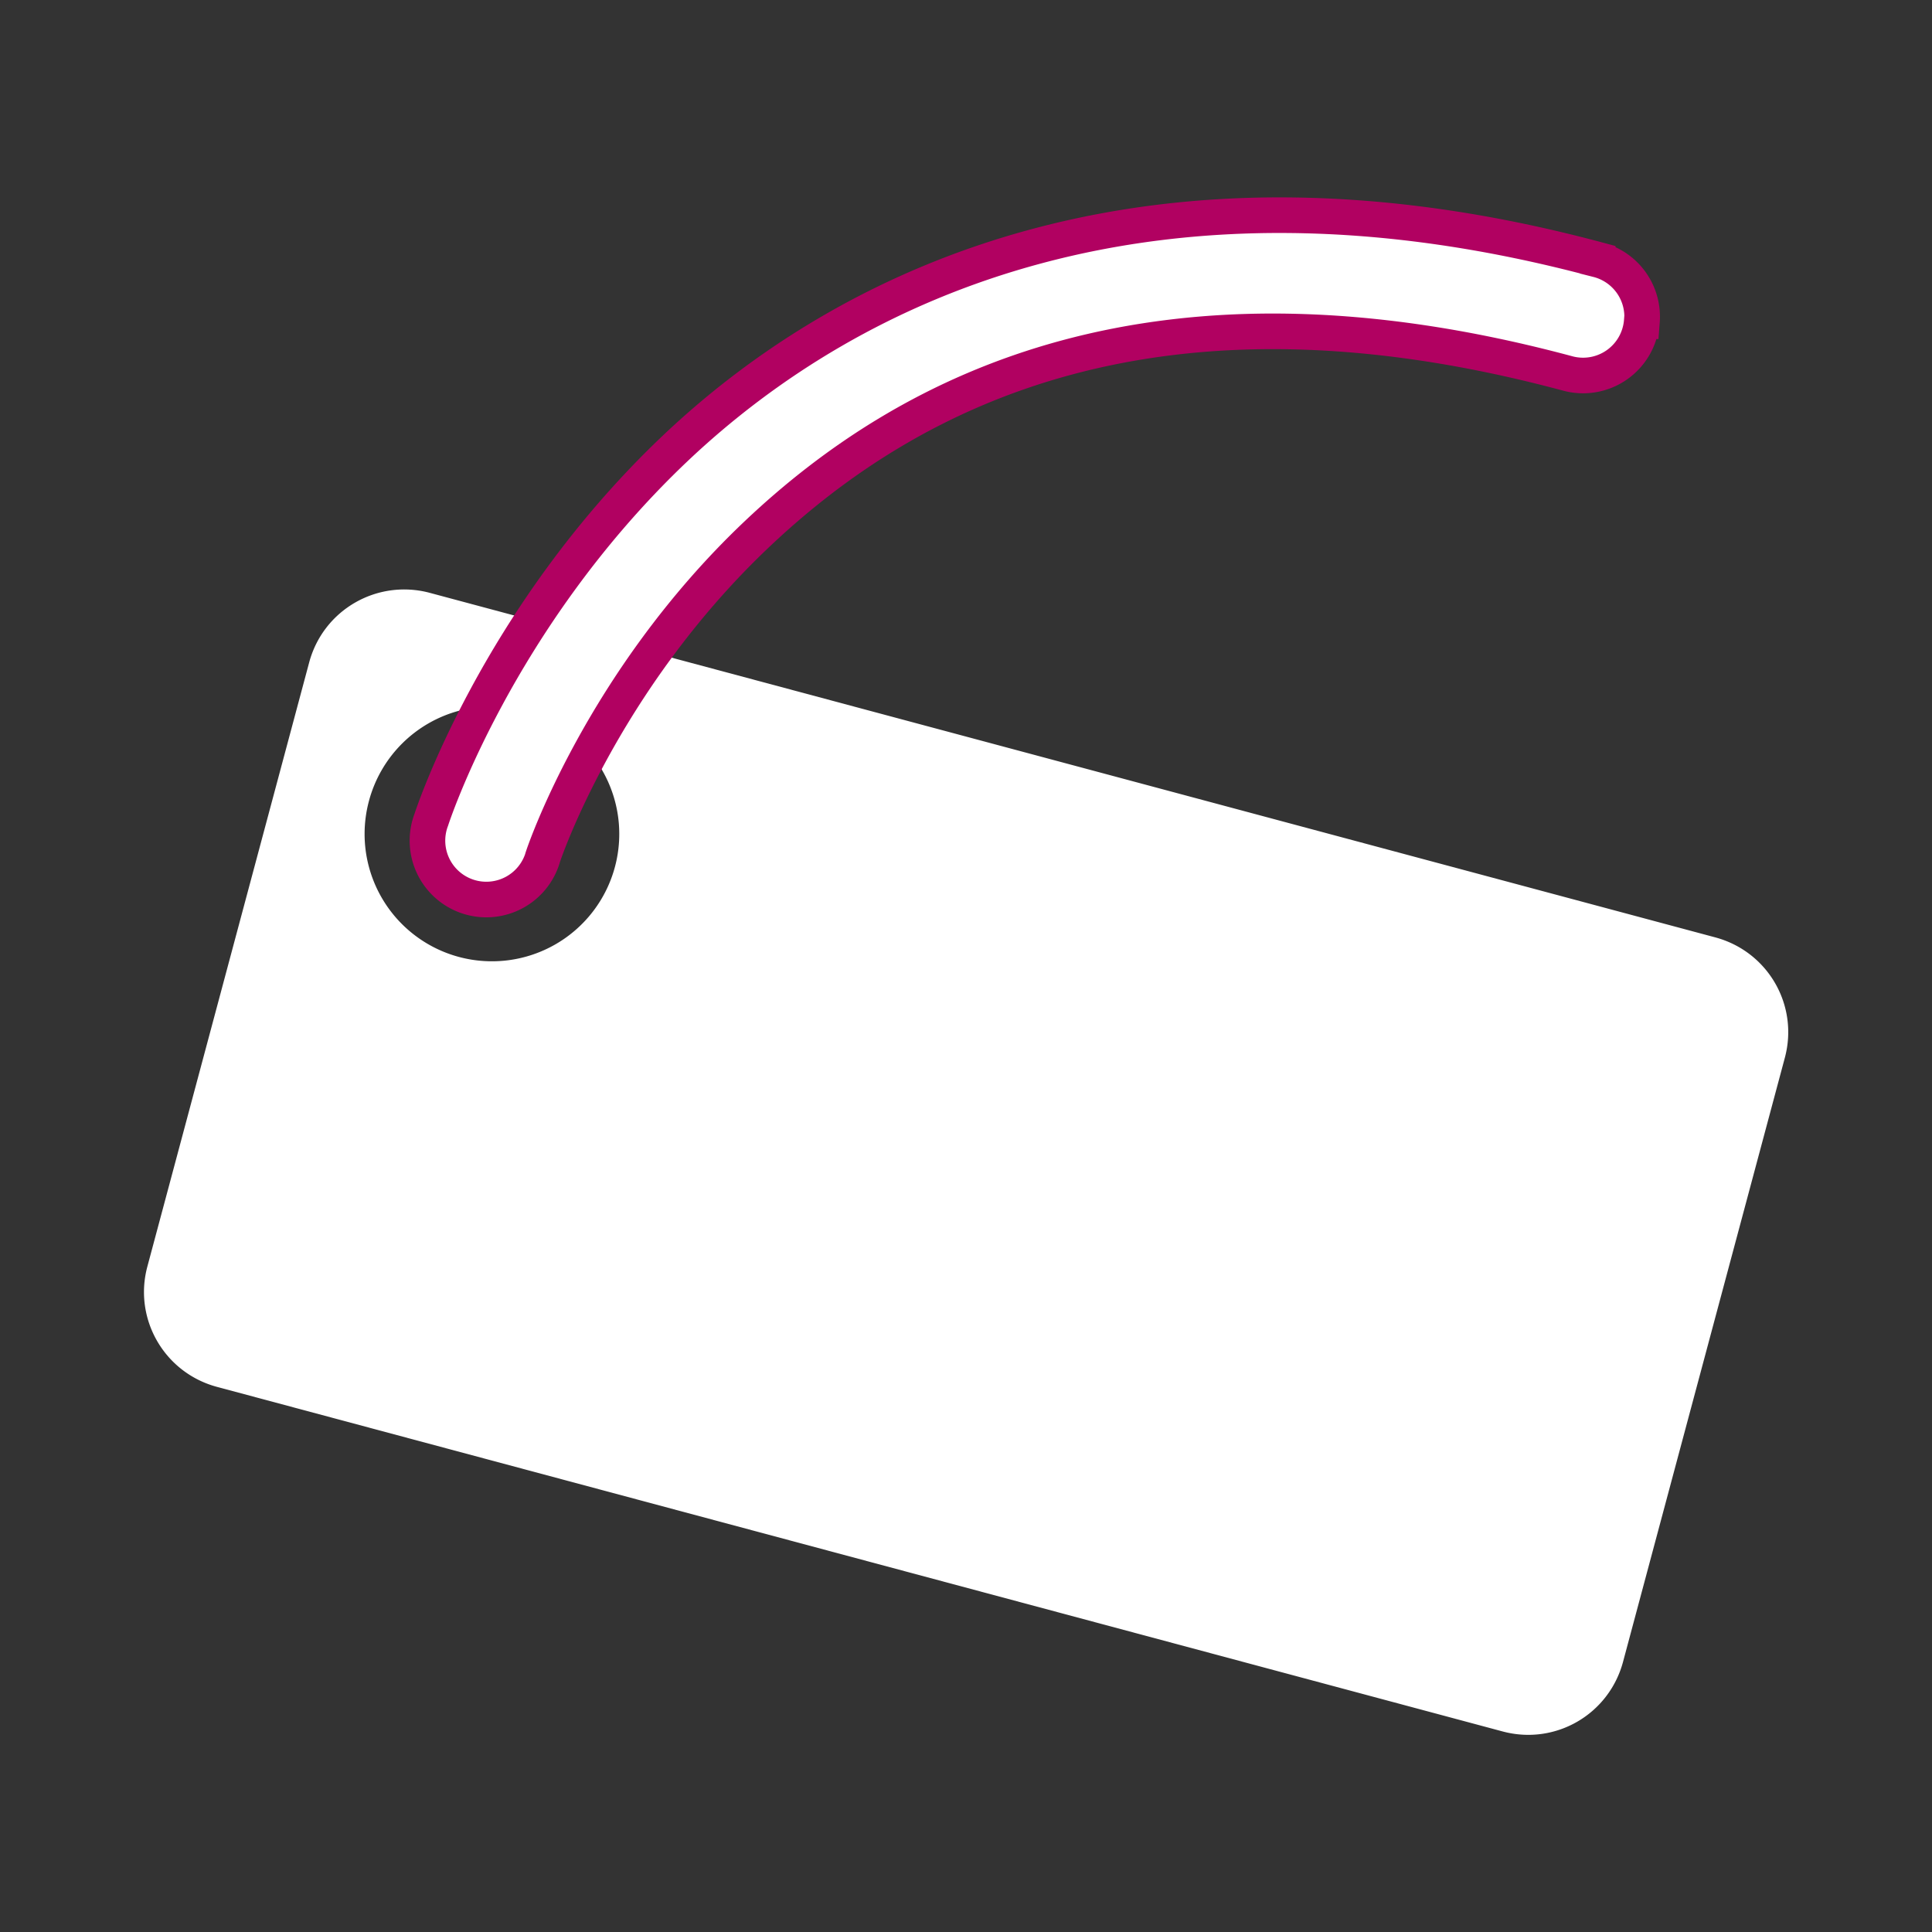 <?xml version="1.0" encoding="UTF-8" standalone="no"?>
<!-- Created with Inkscape (http://www.inkscape.org/) -->

<svg
   xmlns:dc="http://purl.org/dc/elements/1.1/"
   xmlns:cc="http://creativecommons.org/ns#"
   xmlns:rdf="http://www.w3.org/1999/02/22-rdf-syntax-ns#"
   xmlns:svg="http://www.w3.org/2000/svg"
   xmlns="http://www.w3.org/2000/svg"
   xmlns:sodipodi="http://sodipodi.sourceforge.net/DTD/sodipodi-0.dtd"
   xmlns:inkscape="http://www.inkscape.org/namespaces/inkscape"
   width="32"
   height="32"
   viewBox="0 0 8.467 8.467"
   version="1.1"
   id="svg24"
   sodipodi:docname="tags-active.svg"
   inkscape:version="0.92.3 (2405546, 2018-03-11)">
  <rect x="0" y="0" width="8.467" height="8.467" fill="#333333" stroke="none"/>
  <defs
     id="defs18" />
  <sodipodi:namedview
     id="base"
     pagecolor="#ffffff"
     bordercolor="#000000"
     borderopacity="1"
     inkscape:pageopacity="0.0"
     inkscape:pageshadow="2"
     inkscape:zoom="13.513889"
     inkscape:cx="20.99693"
     inkscape:cy="14.356654"
     inkscape:document-units="px"
     inkscape:current-layer="g823"
     showgrid="false"
     inkscape:showpageshadow="false"
     borderlayer="true"
     inkscape:window-width="1600"
     inkscape:window-height="847"
     inkscape:window-x="-8"
     inkscape:window-y="-8"
     inkscape:window-maximized="1"
     units="px" />
  <g
     inkscape:label="Camada 1"
     inkscape:groupmode="layer"
     id="layer1"
     transform="translate(0,-288.533)">
    <g
       id="g823"
       transform="matrix(-1,0,0,1,8.408,-0.019)"
       style="fill:#b10161;fill-opacity:1">
      <path
         inkscape:connector-curvature="0"
         id="rect812"
         d="m 0.891,292.66 c -0.231,0.062 -0.367,0.297 -0.305,0.528 l 0.709,2.647 c 0.062,0.231 0.297,0.367 0.528,0.305 l 5.634,-1.51 c 0.231,-0.062 0.367,-0.298 0.305,-0.528 L 7.053,291.455 c -0.062,-0.231 -0.298,-0.366 -0.528,-0.305 z m 5.216,-0.993 a 0.558,0.558 0 0 1 0.684,0.395 0.558,0.558 0 0 1 -0.395,0.684 0.558,0.558 0 0 1 -0.683,-0.395 0.558,0.558 0 0 1 0.394,-0.683 z"
         style="opacity:1;fill:#ffffff;fill-opacity:1;stroke:none;stroke-width:0.794;stroke-linecap:round;stroke-linejoin:round;stroke-miterlimit:4;stroke-dasharray:none;stroke-dashoffset:0;stroke-opacity:1" />
      <path
         inkscape:connector-curvature="0"
         id="path817"
         d="m 1.213,289.96 a 0.258,0.258 0 0 0 0.327,0.228 c 1.79,-0.48 2.87,0.059 3.553,0.707 0.683,0.648 0.935,1.41 0.935,1.41 a 0.258,0.258 0 1 0 0.49,-0.16 c 0,0 -0.283,-0.882 -1.068,-1.627 -0.785,-0.744 -2.105,-1.348 -4.044,-0.828 a 0.258,0.258 0 0 0 -0.194,0.27 z"
         style="color:#000000;font-style:normal;font-variant:normal;font-weight:normal;font-stretch:normal;font-size:medium;line-height:normal;font-family:sans-serif;font-variant-ligatures:normal;font-variant-position:normal;font-variant-caps:normal;font-variant-numeric:normal;font-variant-alternates:normal;font-feature-settings:normal;text-indent:0;text-align:start;text-decoration:none;text-decoration-line:none;text-decoration-style:solid;text-decoration-color:#000000;letter-spacing:normal;word-spacing:normal;text-transform:none;writing-mode:lr-tb;direction:ltr;text-orientation:mixed;dominant-baseline:auto;baseline-shift:baseline;text-anchor:start;white-space:normal;shape-padding:0;clip-rule:nonzero;display:inline;overflow:visible;visibility:visible;opacity:1;isolation:auto;mix-blend-mode:normal;color-interpolation:sRGB;color-interpolation-filters:linearRGB;solid-color:#000000;solid-opacity:1;vector-effect:none;fill:#ffffff;fill-opacity:1;fill-rule:nonzero;stroke:#b10161;stroke-width:0.156;stroke-linecap:round;stroke-linejoin:miter;stroke-miterlimit:4;stroke-dasharray:none;stroke-dashoffset:0;stroke-opacity:1;color-rendering:auto;image-rendering:auto;shape-rendering:auto;text-rendering:auto;enable-background:accumulate" />
    </g>
  </g>
</svg>
